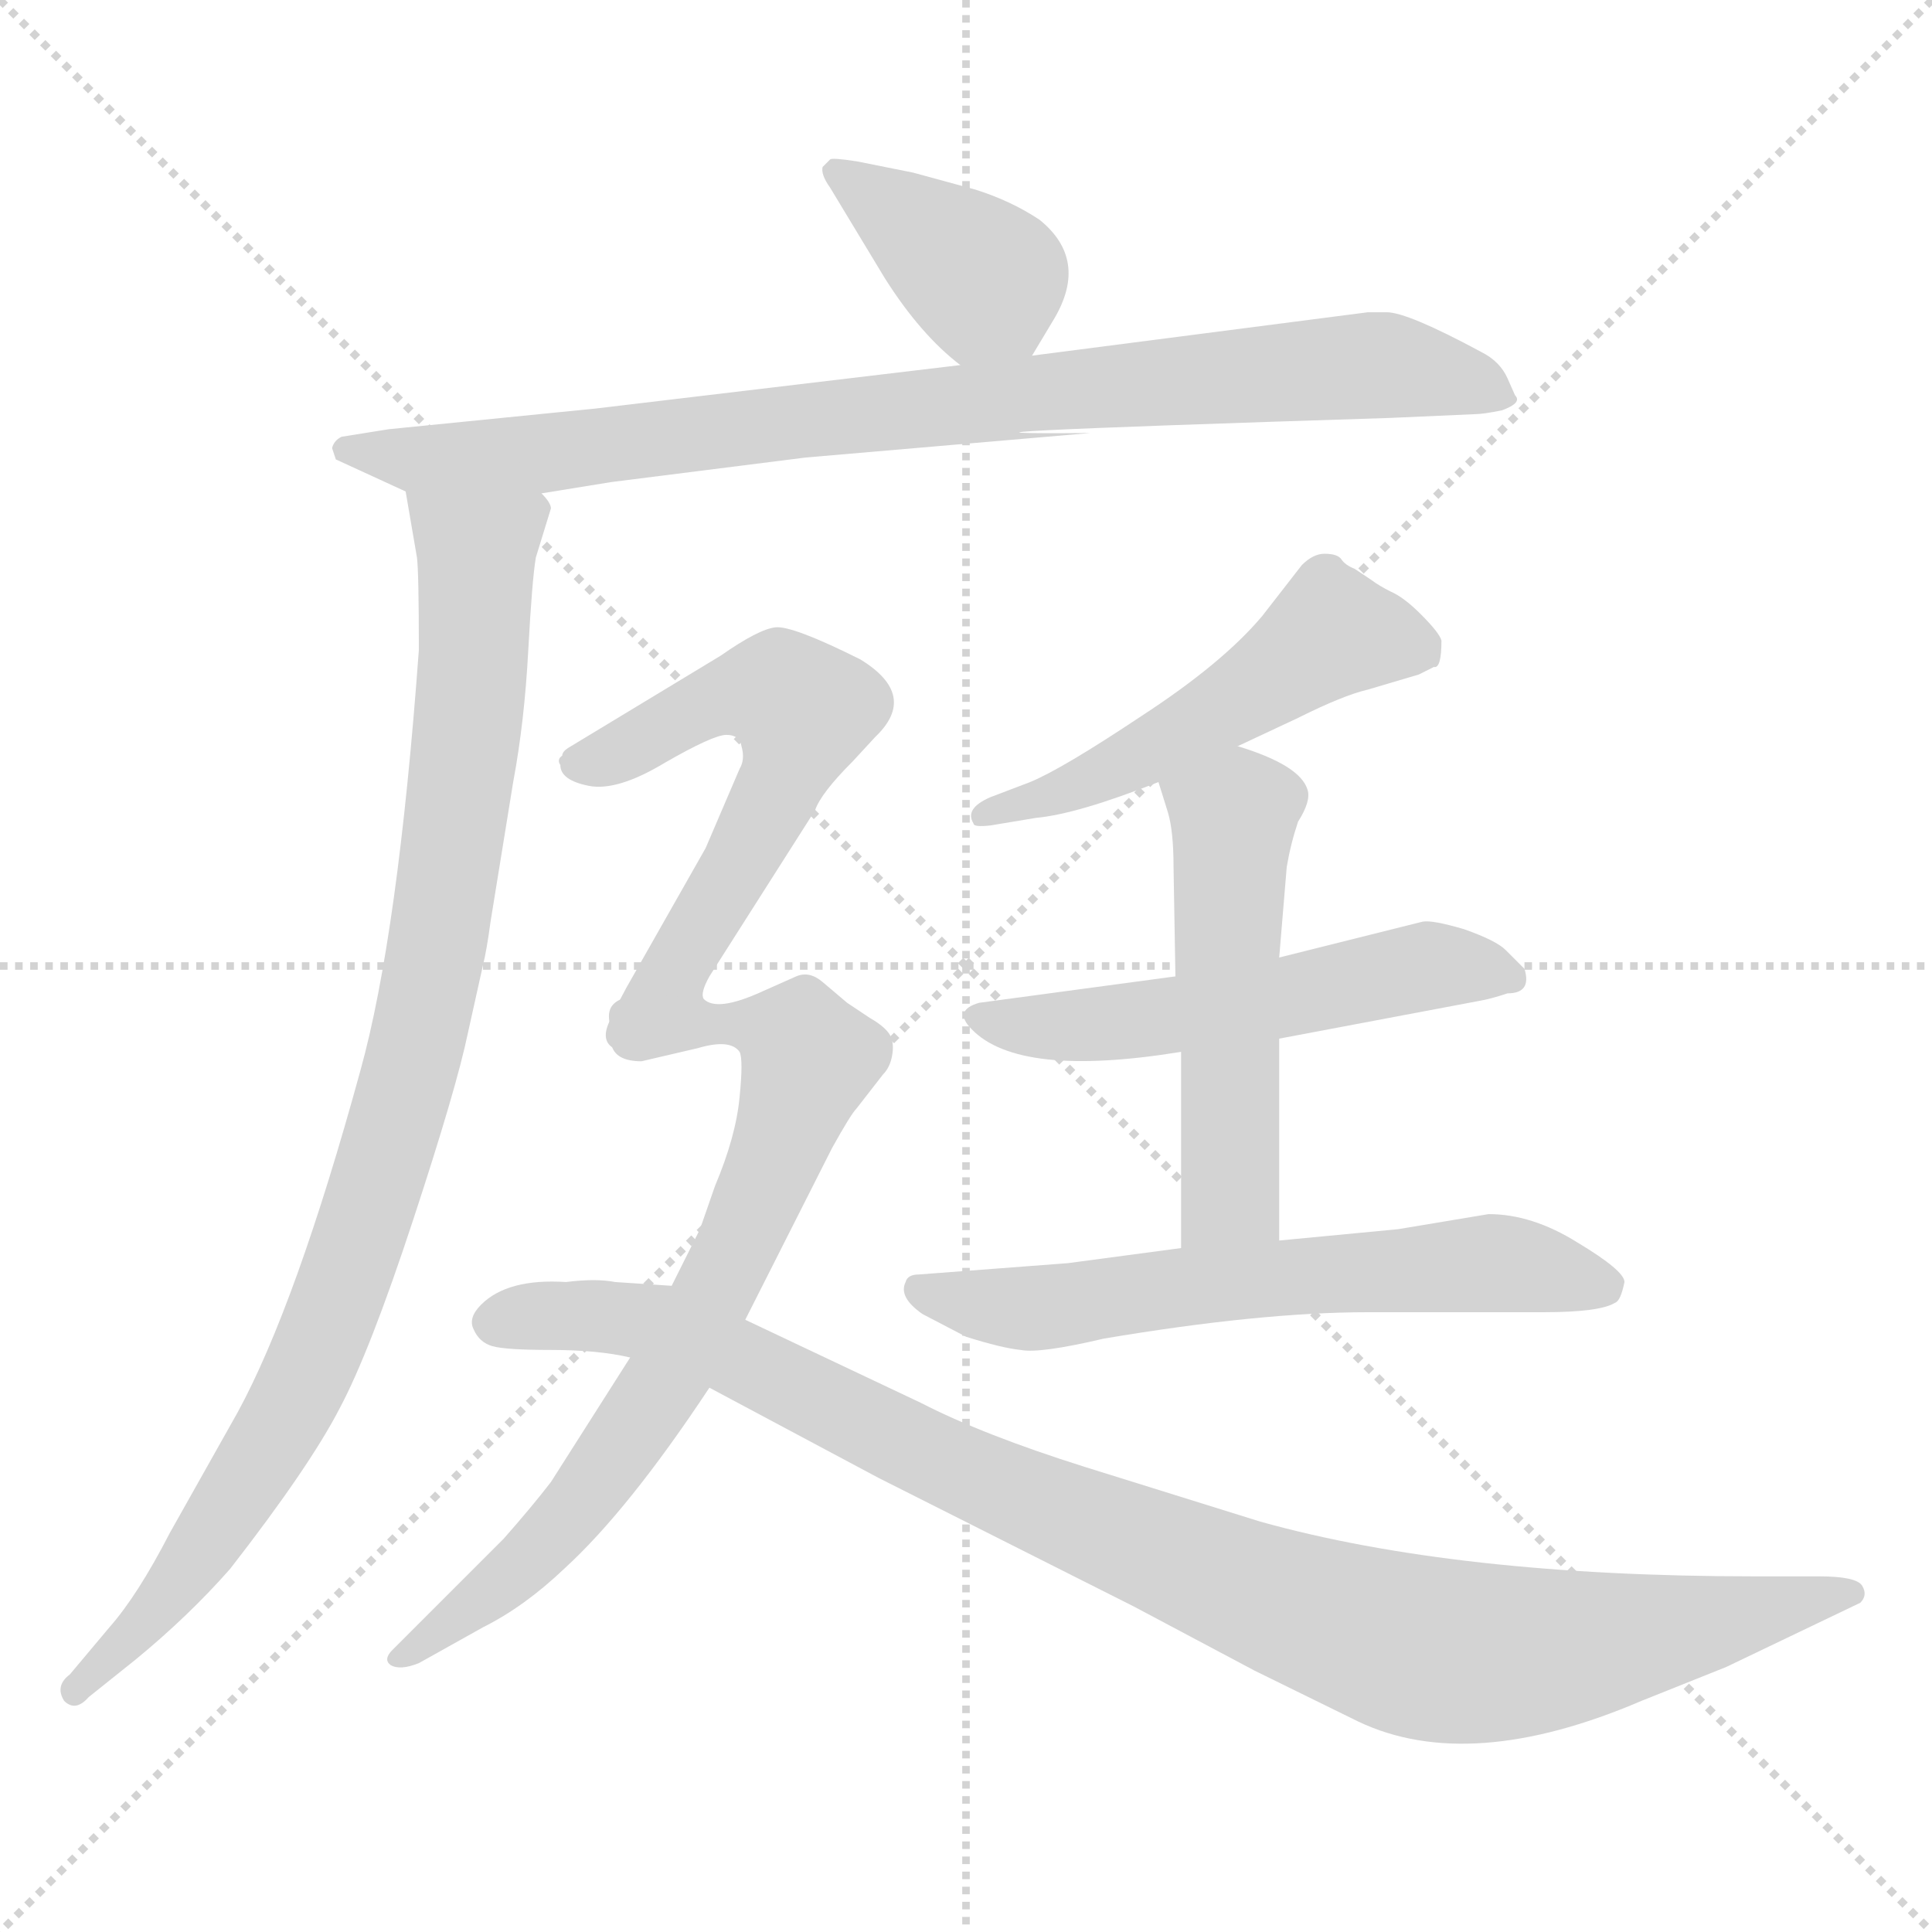 <svg xmlns="http://www.w3.org/2000/svg" version="1.1" viewBox="0 0 1024 1024">
  <g stroke="lightgray" stroke-dasharray="1,1" stroke-width="1" transform="scale(4, 4)">
    <line x1="0" y1="0" x2="256" y2="256" />
    <line x1="256" y1="0" x2="0" y2="256" />
    <line x1="128" y1="0" x2="128" y2="256" />
    <line x1="0" y1="128" x2="256" y2="128" />
  </g>
  <g transform="scale(1.0, -1.0) translate(0.0, -789.50)">
    <style type="text/css">
      
        @keyframes keyframes0 {
          from {
            stroke: blue;
            stroke-dashoffset: 385;
            stroke-width: 128;
          }
          56% {
            animation-timing-function: step-end;
            stroke: blue;
            stroke-dashoffset: 0;
            stroke-width: 128;
          }
          to {
            stroke: black;
            stroke-width: 1024;
          }
        }
        #make-me-a-hanzi-animation-0 {
          animation: keyframes0 0.563s both;
          animation-delay: 0s;
          animation-timing-function: linear;
        }
      
        @keyframes keyframes1 {
          from {
            stroke: blue;
            stroke-dashoffset: 909;
            stroke-width: 128;
          }
          75% {
            animation-timing-function: step-end;
            stroke: blue;
            stroke-dashoffset: 0;
            stroke-width: 128;
          }
          to {
            stroke: black;
            stroke-width: 1024;
          }
        }
        #make-me-a-hanzi-animation-1 {
          animation: keyframes1 0.99s both;
          animation-delay: 0.563s;
          animation-timing-function: linear;
        }
      
        @keyframes keyframes2 {
          from {
            stroke: blue;
            stroke-dashoffset: 953;
            stroke-width: 128;
          }
          76% {
            animation-timing-function: step-end;
            stroke: blue;
            stroke-dashoffset: 0;
            stroke-width: 128;
          }
          to {
            stroke: black;
            stroke-width: 1024;
          }
        }
        #make-me-a-hanzi-animation-2 {
          animation: keyframes2 1.026s both;
          animation-delay: 1.553s;
          animation-timing-function: linear;
        }
      
        @keyframes keyframes3 {
          from {
            stroke: blue;
            stroke-dashoffset: 512;
            stroke-width: 128;
          }
          63% {
            animation-timing-function: step-end;
            stroke: blue;
            stroke-dashoffset: 0;
            stroke-width: 128;
          }
          to {
            stroke: black;
            stroke-width: 1024;
          }
        }
        #make-me-a-hanzi-animation-3 {
          animation: keyframes3 0.667s both;
          animation-delay: 2.579s;
          animation-timing-function: linear;
        }
      
        @keyframes keyframes4 {
          from {
            stroke: blue;
            stroke-dashoffset: 530;
            stroke-width: 128;
          }
          63% {
            animation-timing-function: step-end;
            stroke: blue;
            stroke-dashoffset: 0;
            stroke-width: 128;
          }
          to {
            stroke: black;
            stroke-width: 1024;
          }
        }
        #make-me-a-hanzi-animation-4 {
          animation: keyframes4 0.681s both;
          animation-delay: 3.245s;
          animation-timing-function: linear;
        }
      
        @keyframes keyframes5 {
          from {
            stroke: blue;
            stroke-dashoffset: 520;
            stroke-width: 128;
          }
          63% {
            animation-timing-function: step-end;
            stroke: blue;
            stroke-dashoffset: 0;
            stroke-width: 128;
          }
          to {
            stroke: black;
            stroke-width: 1024;
          }
        }
        #make-me-a-hanzi-animation-5 {
          animation: keyframes5 0.673s both;
          animation-delay: 3.927s;
          animation-timing-function: linear;
        }
      
        @keyframes keyframes6 {
          from {
            stroke: blue;
            stroke-dashoffset: 623;
            stroke-width: 128;
          }
          67% {
            animation-timing-function: step-end;
            stroke: blue;
            stroke-dashoffset: 0;
            stroke-width: 128;
          }
          to {
            stroke: black;
            stroke-width: 1024;
          }
        }
        #make-me-a-hanzi-animation-6 {
          animation: keyframes6 0.757s both;
          animation-delay: 4.6s;
          animation-timing-function: linear;
        }
      
        @keyframes keyframes7 {
          from {
            stroke: blue;
            stroke-dashoffset: 572;
            stroke-width: 128;
          }
          65% {
            animation-timing-function: step-end;
            stroke: blue;
            stroke-dashoffset: 0;
            stroke-width: 128;
          }
          to {
            stroke: black;
            stroke-width: 1024;
          }
        }
        #make-me-a-hanzi-animation-7 {
          animation: keyframes7 0.715s both;
          animation-delay: 5.357s;
          animation-timing-function: linear;
        }
      
        @keyframes keyframes8 {
          from {
            stroke: blue;
            stroke-dashoffset: 754;
            stroke-width: 128;
          }
          71% {
            animation-timing-function: step-end;
            stroke: blue;
            stroke-dashoffset: 0;
            stroke-width: 128;
          }
          to {
            stroke: black;
            stroke-width: 1024;
          }
        }
        #make-me-a-hanzi-animation-8 {
          animation: keyframes8 0.864s both;
          animation-delay: 6.072s;
          animation-timing-function: linear;
        }
      
        @keyframes keyframes9 {
          from {
            stroke: blue;
            stroke-dashoffset: 1012;
            stroke-width: 128;
          }
          77% {
            animation-timing-function: step-end;
            stroke: blue;
            stroke-dashoffset: 0;
            stroke-width: 128;
          }
          to {
            stroke: black;
            stroke-width: 1024;
          }
        }
        #make-me-a-hanzi-animation-9 {
          animation: keyframes9 1.074s both;
          animation-delay: 6.936s;
          animation-timing-function: linear;
        }
      
    </style>
    
      <path d="M 547 601 L 559 621 Q 577 652 551 673 Q 536 683 517 689 L 484 698 L 454 704 Q 441 706 440 705 L 436 701 Q 435 697 440 690 L 469 642 Q 488 612 509 596 C 532 577 533 577 547 601 Z" fill="lightgray" />
    
      <path d="M 176 552 L 178 546 L 215 529 L 287 528 L 324 534 L 427 547 L 578 560 Q 454 559 737 568 L 782 570 Q 786 570 796 572 Q 807 576 803 580 L 799 589 Q 795 598 785 603 Q 746 624 735 624 L 725 624 L 547 601 L 509 596 L 316 573 L 206 562 L 181 558 Q 177 556 176 552 Z" fill="lightgray" />
    
      <path d="M 215 529 L 221 494 Q 222 486 222 445 Q 211 294 191 222 Q 157 98 126 41 L 90 -23 Q 73 -56 58 -73 L 37 -98 Q 29 -104 34 -112 Q 40 -118 47 -110 L 72 -90 Q 100 -67 122 -42 Q 164 12 180 43 Q 196 73 219 143 Q 242 213 248 242 L 256 278 Q 258 286 260 301 L 272 375 Q 278 407 280 445 Q 282 482 284 494 L 292 520 Q 292 523 287 528 C 285 558 210 559 215 529 Z" fill="lightgray" />
    
      <path d="M 656 394 L 688 409 Q 712 421 725 424 L 752 432 L 760 436 Q 764 435 764 450 Q 763 454 753 464 Q 744 473 737 476 Q 731 479 727 482 L 718 488 Q 713 490 711 493 Q 709 496 702 496 Q 696 496 690 490 L 669 463 Q 648 438 605 410 Q 563 382 546 375 L 525 367 Q 511 361 516 353 Q 516 351 525 352 L 549 356 Q 571 358 614 375 L 656 394 Z" fill="lightgray" />
    
      <path d="M 678 239 L 784 259 Q 790 260 799 263 Q 812 263 808 276 L 798 286 Q 793 291 776 297 Q 759 302 754 301 L 678 282 L 623 272 L 519 258 Q 505 254 515 244 Q 540 218 626 232 L 678 239 Z" fill="lightgray" />
    
      <path d="M 626 232 L 626 128 C 626 98 678 102 678 132 L 678 239 L 678 282 L 682 330 Q 684 342 688 354 Q 695 365 693 371 Q 689 384 656 394 C 628 403 605 404 614 375 L 619 359 Q 622 349 622 330 L 623 272 L 626 232 Z" fill="lightgray" />
    
      <path d="M 626 128 L 566 120 L 487 114 Q 481 114 480 110 Q 476 102 489 93 L 512 81 Q 531 75 541 74 Q 551 72 585 80 Q 668 94 725 94 L 818 94 Q 848 94 856 99 Q 859 100 861 110 Q 861 116 836 131 Q 812 146 789 146 L 741 138 L 678 132 L 626 128 Z" fill="lightgray" />
    
      <path d="M 393 394 Q 395 387 392 382 L 374 340 L 332 266 Q 325 253 323 248 C 310 221 367 231 373 260 Q 371 263 376 272 L 432 360 Q 435 369 452 386 L 464 399 Q 487 421 456 440 Q 420 458 411 457 Q 402 456 382 442 L 301 393 Q 298 391 298 389 Q 295 387 297 384 Q 297 376 312 373 Q 327 370 352 385 Q 378 400 385 400 Q 392 400 393 394 Z" fill="lightgray" />
    
      <path d="M 323 248 Q 321 242 324 236 Q 326 227 340 227 L 370 234 Q 387 239 392 232 Q 394 228 392 208 Q 390 187 379 161 L 371 138 L 356 108 L 334 70 L 292 4 Q 282 -9 267 -26 L 208 -85 Q 203 -90 207 -93 Q 212 -96 222 -92 L 256 -73 Q 278 -62 299 -42 Q 333 -11 376 54 L 395 90 L 441 181 Q 451 199 454 202 L 468 220 Q 472 224 473 231 Q 474 238 471 242 Q 468 246 461 250 L 449 258 L 436 269 Q 429 275 422 272 L 404 264 Q 380 253 373 260 C 343 263 320 265 323 248 Z" fill="lightgray" />
    
      <path d="M 356 108 L 326 110 Q 316 112 300 110 Q 269 112 255 98 Q 248 91 251 85 Q 254 78 261 76 Q 268 74 292 74 Q 317 74 334 70 L 376 54 L 466 6 L 601 -62 L 665 -96 L 720 -123 Q 779 -151 870 -112 L 915 -94 L 986 -60 Q 990 -56 987 -51 Q 984 -46 964 -46 L 930 -46 Q 772 -46 668 -17 L 575 12 Q 521 29 488 46 L 395 90 L 356 108 Z" fill="lightgray" />
    
    
      <clipPath id="make-me-a-hanzi-clip-0">
        <path d="M 547 601 L 559 621 Q 577 652 551 673 Q 536 683 517 689 L 484 698 L 454 704 Q 441 706 440 705 L 436 701 Q 435 697 440 690 L 469 642 Q 488 612 509 596 C 532 577 533 577 547 601 Z" />
      </clipPath>
      <path clip-path="url(#make-me-a-hanzi-clip-0)" d="M 444 698 L 517 645 L 539 613" fill="none" id="make-me-a-hanzi-animation-0" stroke-dasharray="257 514" stroke-linecap="round" />
    
      <clipPath id="make-me-a-hanzi-clip-1">
        <path d="M 176 552 L 178 546 L 215 529 L 287 528 L 324 534 L 427 547 L 578 560 Q 454 559 737 568 L 782 570 Q 786 570 796 572 Q 807 576 803 580 L 799 589 Q 795 598 785 603 Q 746 624 735 624 L 725 624 L 547 601 L 509 596 L 316 573 L 206 562 L 181 558 Q 177 556 176 552 Z" />
      </clipPath>
      <path clip-path="url(#make-me-a-hanzi-clip-1)" d="M 183 551 L 222 545 L 290 549 L 539 580 L 542 559 L 550 565 L 549 581 L 662 586 L 730 596 L 794 581" fill="none" id="make-me-a-hanzi-animation-1" stroke-dasharray="781 1562" stroke-linecap="round" />
    
      <clipPath id="make-me-a-hanzi-clip-2">
        <path d="M 215 529 L 221 494 Q 222 486 222 445 Q 211 294 191 222 Q 157 98 126 41 L 90 -23 Q 73 -56 58 -73 L 37 -98 Q 29 -104 34 -112 Q 40 -118 47 -110 L 72 -90 Q 100 -67 122 -42 Q 164 12 180 43 Q 196 73 219 143 Q 242 213 248 242 L 256 278 Q 258 286 260 301 L 272 375 Q 278 407 280 445 Q 282 482 284 494 L 292 520 Q 292 523 287 528 C 285 558 210 559 215 529 Z" />
      </clipPath>
      <path clip-path="url(#make-me-a-hanzi-clip-2)" d="M 222 524 L 253 497 L 251 439 L 232 288 L 200 160 L 165 67 L 132 6 L 80 -67 L 40 -106" fill="none" id="make-me-a-hanzi-animation-2" stroke-dasharray="825 1650" stroke-linecap="round" />
    
      <clipPath id="make-me-a-hanzi-clip-3">
        <path d="M 656 394 L 688 409 Q 712 421 725 424 L 752 432 L 760 436 Q 764 435 764 450 Q 763 454 753 464 Q 744 473 737 476 Q 731 479 727 482 L 718 488 Q 713 490 711 493 Q 709 496 702 496 Q 696 496 690 490 L 669 463 Q 648 438 605 410 Q 563 382 546 375 L 525 367 Q 511 361 516 353 Q 516 351 525 352 L 549 356 Q 571 358 614 375 L 656 394 Z" />
      </clipPath>
      <path clip-path="url(#make-me-a-hanzi-clip-3)" d="M 751 446 L 706 454 L 600 386 L 521 357" fill="none" id="make-me-a-hanzi-animation-3" stroke-dasharray="384 768" stroke-linecap="round" />
    
      <clipPath id="make-me-a-hanzi-clip-4">
        <path d="M 678 239 L 784 259 Q 790 260 799 263 Q 812 263 808 276 L 798 286 Q 793 291 776 297 Q 759 302 754 301 L 678 282 L 623 272 L 519 258 Q 505 254 515 244 Q 540 218 626 232 L 678 239 Z" />
      </clipPath>
      <path clip-path="url(#make-me-a-hanzi-clip-4)" d="M 525 249 L 612 249 L 752 277 L 796 274" fill="none" id="make-me-a-hanzi-animation-4" stroke-dasharray="402 804" stroke-linecap="round" />
    
      <clipPath id="make-me-a-hanzi-clip-5">
        <path d="M 626 232 L 626 128 C 626 98 678 102 678 132 L 678 239 L 678 282 L 682 330 Q 684 342 688 354 Q 695 365 693 371 Q 689 384 656 394 C 628 403 605 404 614 375 L 619 359 Q 622 349 622 330 L 623 272 L 626 232 Z" />
      </clipPath>
      <path clip-path="url(#make-me-a-hanzi-clip-5)" d="M 623 373 L 654 356 L 652 156 L 632 135" fill="none" id="make-me-a-hanzi-animation-5" stroke-dasharray="392 784" stroke-linecap="round" />
    
      <clipPath id="make-me-a-hanzi-clip-6">
        <path d="M 626 128 L 566 120 L 487 114 Q 481 114 480 110 Q 476 102 489 93 L 512 81 Q 531 75 541 74 Q 551 72 585 80 Q 668 94 725 94 L 818 94 Q 848 94 856 99 Q 859 100 861 110 Q 861 116 836 131 Q 812 146 789 146 L 741 138 L 678 132 L 626 128 Z" />
      </clipPath>
      <path clip-path="url(#make-me-a-hanzi-clip-6)" d="M 487 106 L 555 96 L 634 109 L 787 120 L 851 108" fill="none" id="make-me-a-hanzi-animation-6" stroke-dasharray="495 990" stroke-linecap="round" />
    
      <clipPath id="make-me-a-hanzi-clip-7">
        <path d="M 393 394 Q 395 387 392 382 L 374 340 L 332 266 Q 325 253 323 248 C 310 221 367 231 373 260 Q 371 263 376 272 L 432 360 Q 435 369 452 386 L 464 399 Q 487 421 456 440 Q 420 458 411 457 Q 402 456 382 442 L 301 393 Q 298 391 298 389 Q 295 387 297 384 Q 297 376 312 373 Q 327 370 352 385 Q 378 400 385 400 Q 392 400 393 394 Z" />
      </clipPath>
      <path clip-path="url(#make-me-a-hanzi-clip-7)" d="M 306 385 L 337 394 L 385 421 L 414 422 L 426 413 L 414 374 L 380 312 L 358 276 L 333 258" fill="none" id="make-me-a-hanzi-animation-7" stroke-dasharray="444 888" stroke-linecap="round" />
    
      <clipPath id="make-me-a-hanzi-clip-8">
        <path d="M 323 248 Q 321 242 324 236 Q 326 227 340 227 L 370 234 Q 387 239 392 232 Q 394 228 392 208 Q 390 187 379 161 L 371 138 L 356 108 L 334 70 L 292 4 Q 282 -9 267 -26 L 208 -85 Q 203 -90 207 -93 Q 212 -96 222 -92 L 256 -73 Q 278 -62 299 -42 Q 333 -11 376 54 L 395 90 L 441 181 Q 451 199 454 202 L 468 220 Q 472 224 473 231 Q 474 238 471 242 Q 468 246 461 250 L 449 258 L 436 269 Q 429 275 422 272 L 404 264 Q 380 253 373 260 C 343 263 320 265 323 248 Z" />
      </clipPath>
      <path clip-path="url(#make-me-a-hanzi-clip-8)" d="M 331 243 L 337 239 L 398 248 L 420 240 L 429 228 L 393 132 L 334 29 L 283 -34 L 214 -90" fill="none" id="make-me-a-hanzi-animation-8" stroke-dasharray="626 1252" stroke-linecap="round" />
    
      <clipPath id="make-me-a-hanzi-clip-9">
        <path d="M 356 108 L 326 110 Q 316 112 300 110 Q 269 112 255 98 Q 248 91 251 85 Q 254 78 261 76 Q 268 74 292 74 Q 317 74 334 70 L 376 54 L 466 6 L 601 -62 L 665 -96 L 720 -123 Q 779 -151 870 -112 L 915 -94 L 986 -60 Q 990 -56 987 -51 Q 984 -46 964 -46 L 930 -46 Q 772 -46 668 -17 L 575 12 Q 521 29 488 46 L 395 90 L 356 108 Z" />
      </clipPath>
      <path clip-path="url(#make-me-a-hanzi-clip-9)" d="M 263 88 L 308 93 L 354 86 L 510 10 L 744 -82 L 831 -84 L 980 -55" fill="none" id="make-me-a-hanzi-animation-9" stroke-dasharray="884 1768" stroke-linecap="round" />
    
  </g>
</svg>